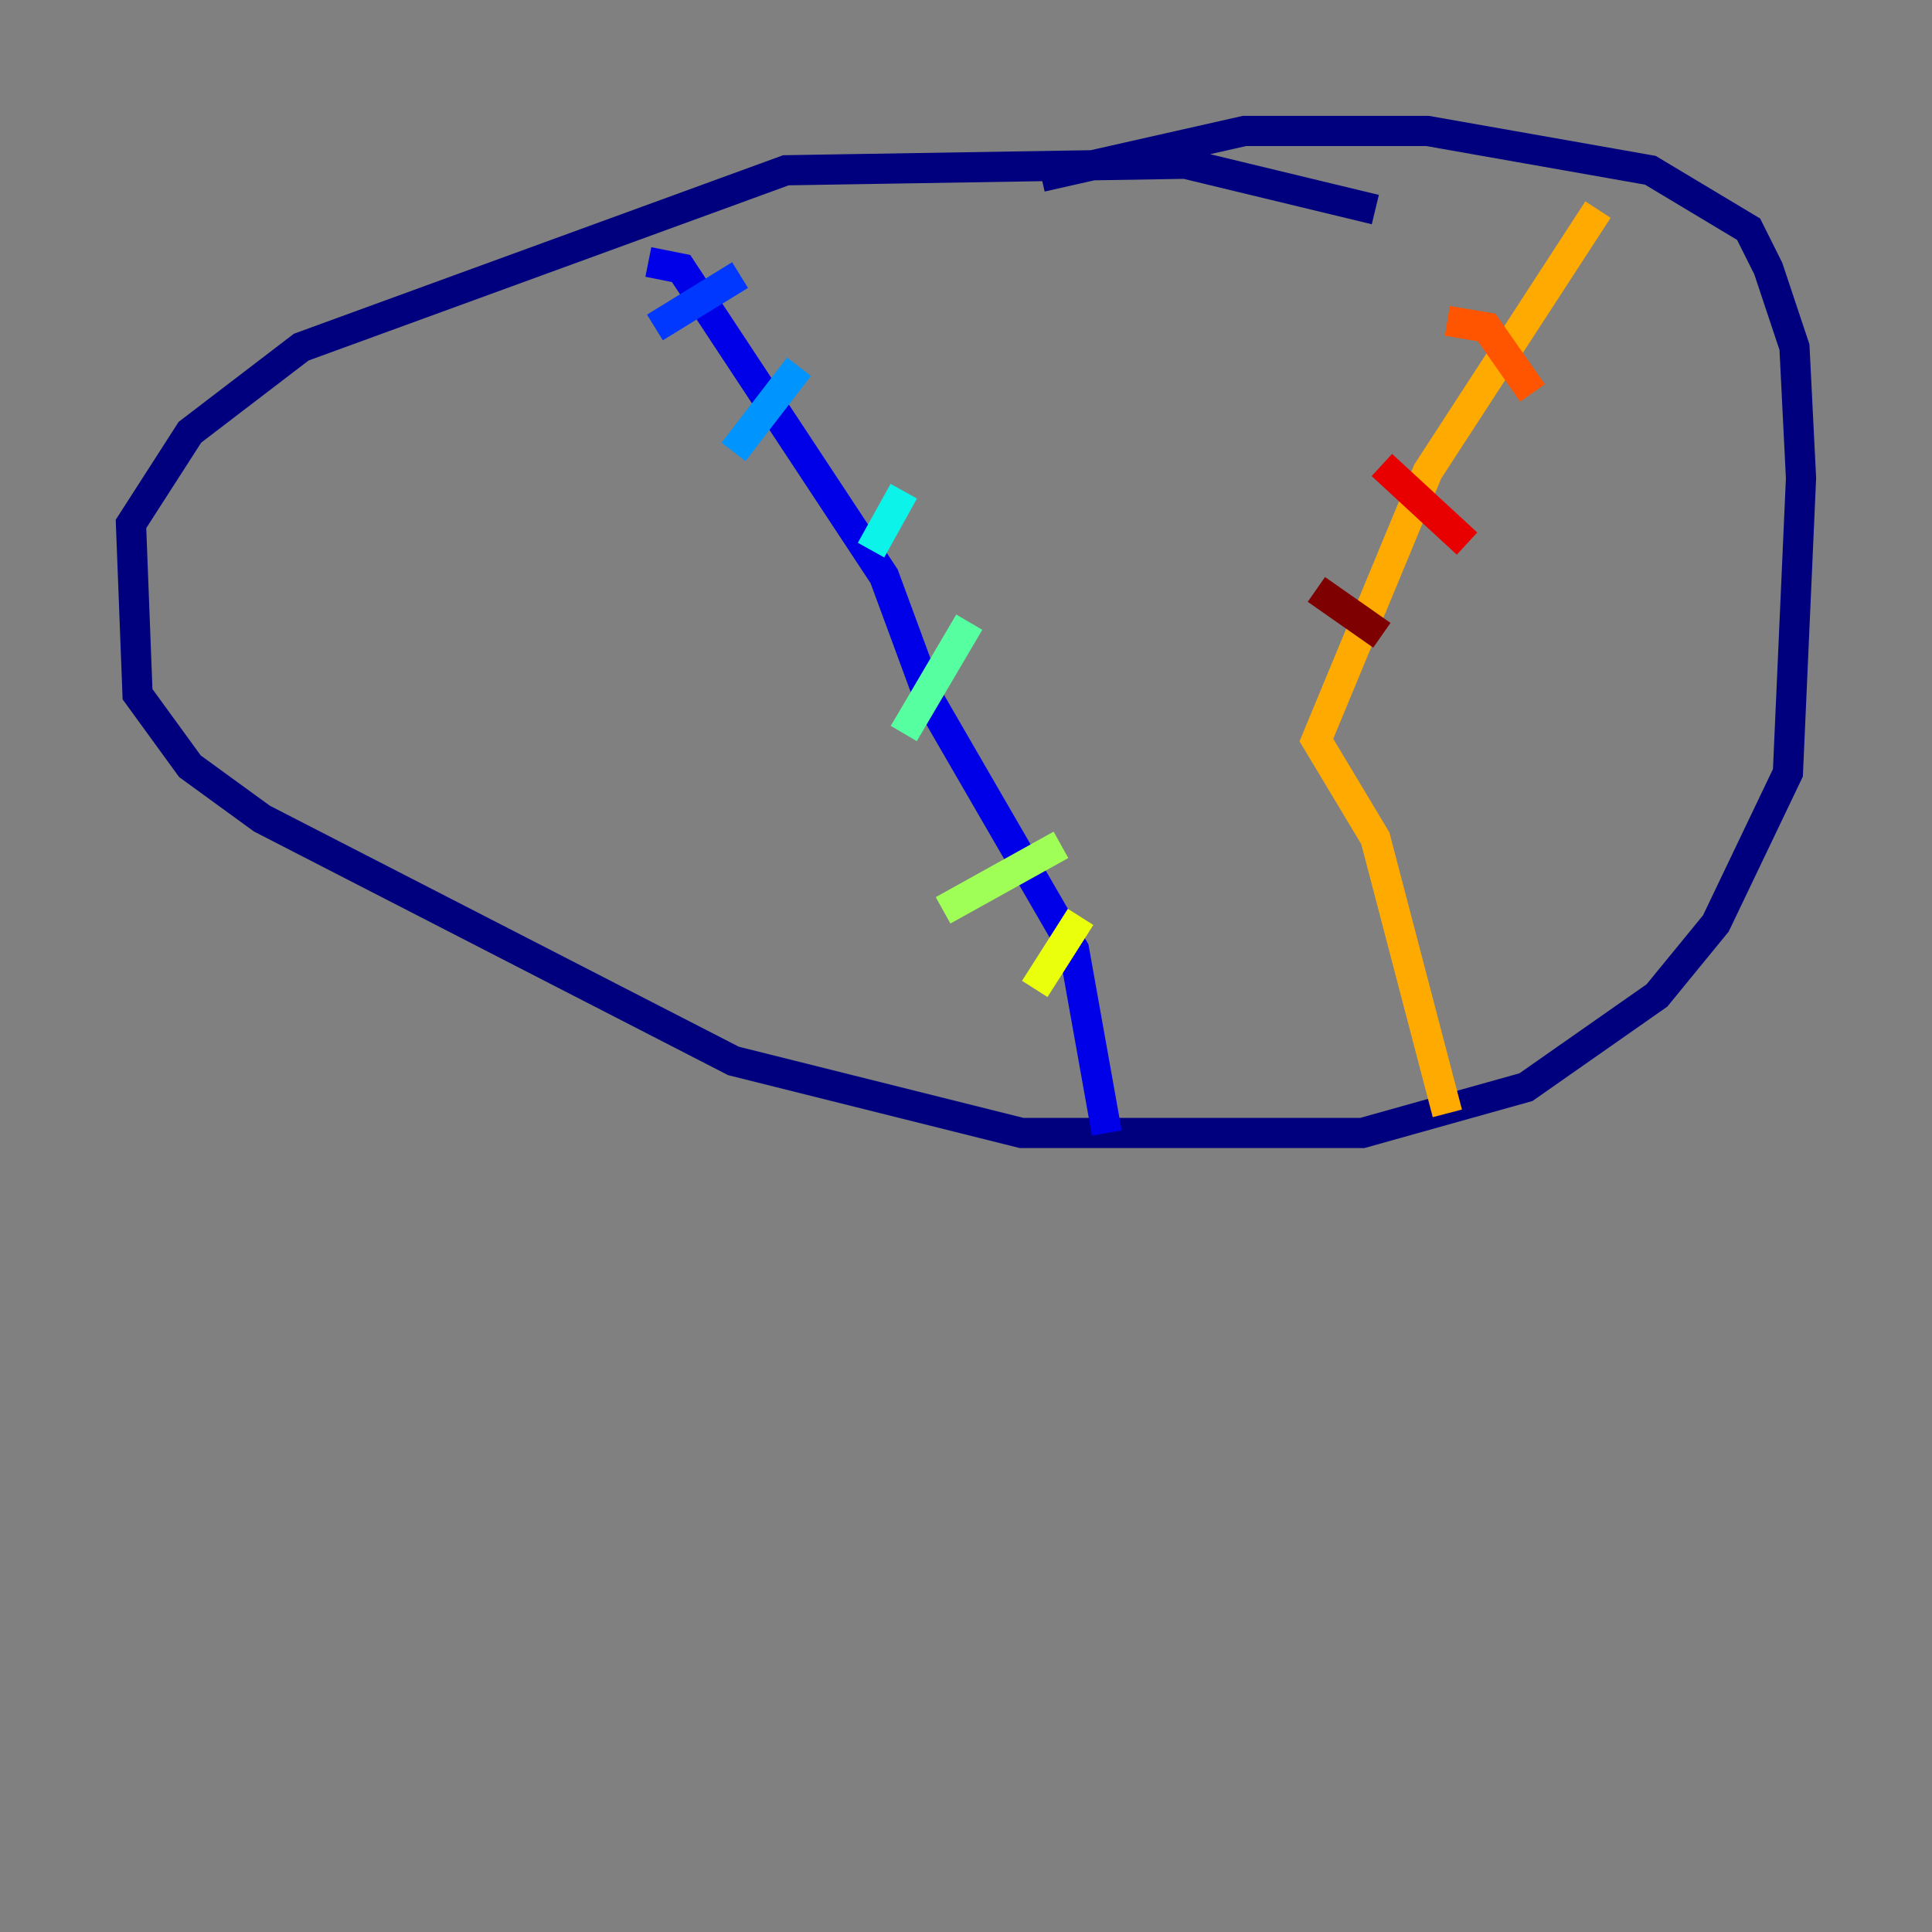 <?xml version="1.0" encoding="utf-8" ?>
<svg baseProfile="tiny" height="128" version="1.2" viewBox="0,0,128,128" width="128" xmlns="http://www.w3.org/2000/svg" xmlns:ev="http://www.w3.org/2001/xml-events" xmlns:xlink="http://www.w3.org/1999/xlink"><rect x="0" y="0" width="128" height="128" fill="#808080" stroke="none"/><defs /><polyline fill="none" points="91.119,13.885 78.536,10.848 52.068,11.281 19.959,22.997 12.583,28.637 8.678,34.712 9.112,45.993 12.583,50.766 17.356,54.237 48.597,70.291 67.688,75.064 90.251,75.064 101.098,72.027 109.776,65.953 113.681,61.18 118.454,51.2 119.322,31.675 118.888,22.997 117.153,17.79 115.851,15.186 109.342,11.281 94.59,8.678 82.441,8.678 68.99,11.715" stroke="#00007f" stroke-width="2" /><polyline fill="none" points="42.956,17.356 45.125,17.79 58.576,38.183 61.614,46.427 71.159,62.915 73.329,75.064" stroke="#0000e8" stroke-width="2" /><polyline fill="none" points="49.031,18.224 43.39,21.695" stroke="#0038ff" stroke-width="2" /><polyline fill="none" points="52.936,24.298 48.597,29.939" stroke="#0094ff" stroke-width="2" /><polyline fill="none" points="59.878,32.542 57.709,36.447" stroke="#0cf4ea" stroke-width="2" /><polyline fill="none" points="64.217,41.22 59.878,48.597" stroke="#56ffa0" stroke-width="2" /><polyline fill="none" points="70.291,55.973 62.481,60.312" stroke="#a0ff56" stroke-width="2" /><polyline fill="none" points="71.593,60.746 68.556,65.519" stroke="#eaff0c" stroke-width="2" /><polyline fill="none" points="105.871,13.885 94.59,31.241 87.214,49.031 91.119,55.539 95.891,73.763" stroke="#ffaa00" stroke-width="2" /><polyline fill="none" points="95.891,21.261 98.495,21.695 101.532,26.034" stroke="#ff5500" stroke-width="2" /><polyline fill="none" points="91.552,30.807 97.193,36.014" stroke="#e80000" stroke-width="2" /><polyline fill="none" points="87.214,39.051 91.552,42.088" stroke="#7f0000" stroke-width="2" /></svg>